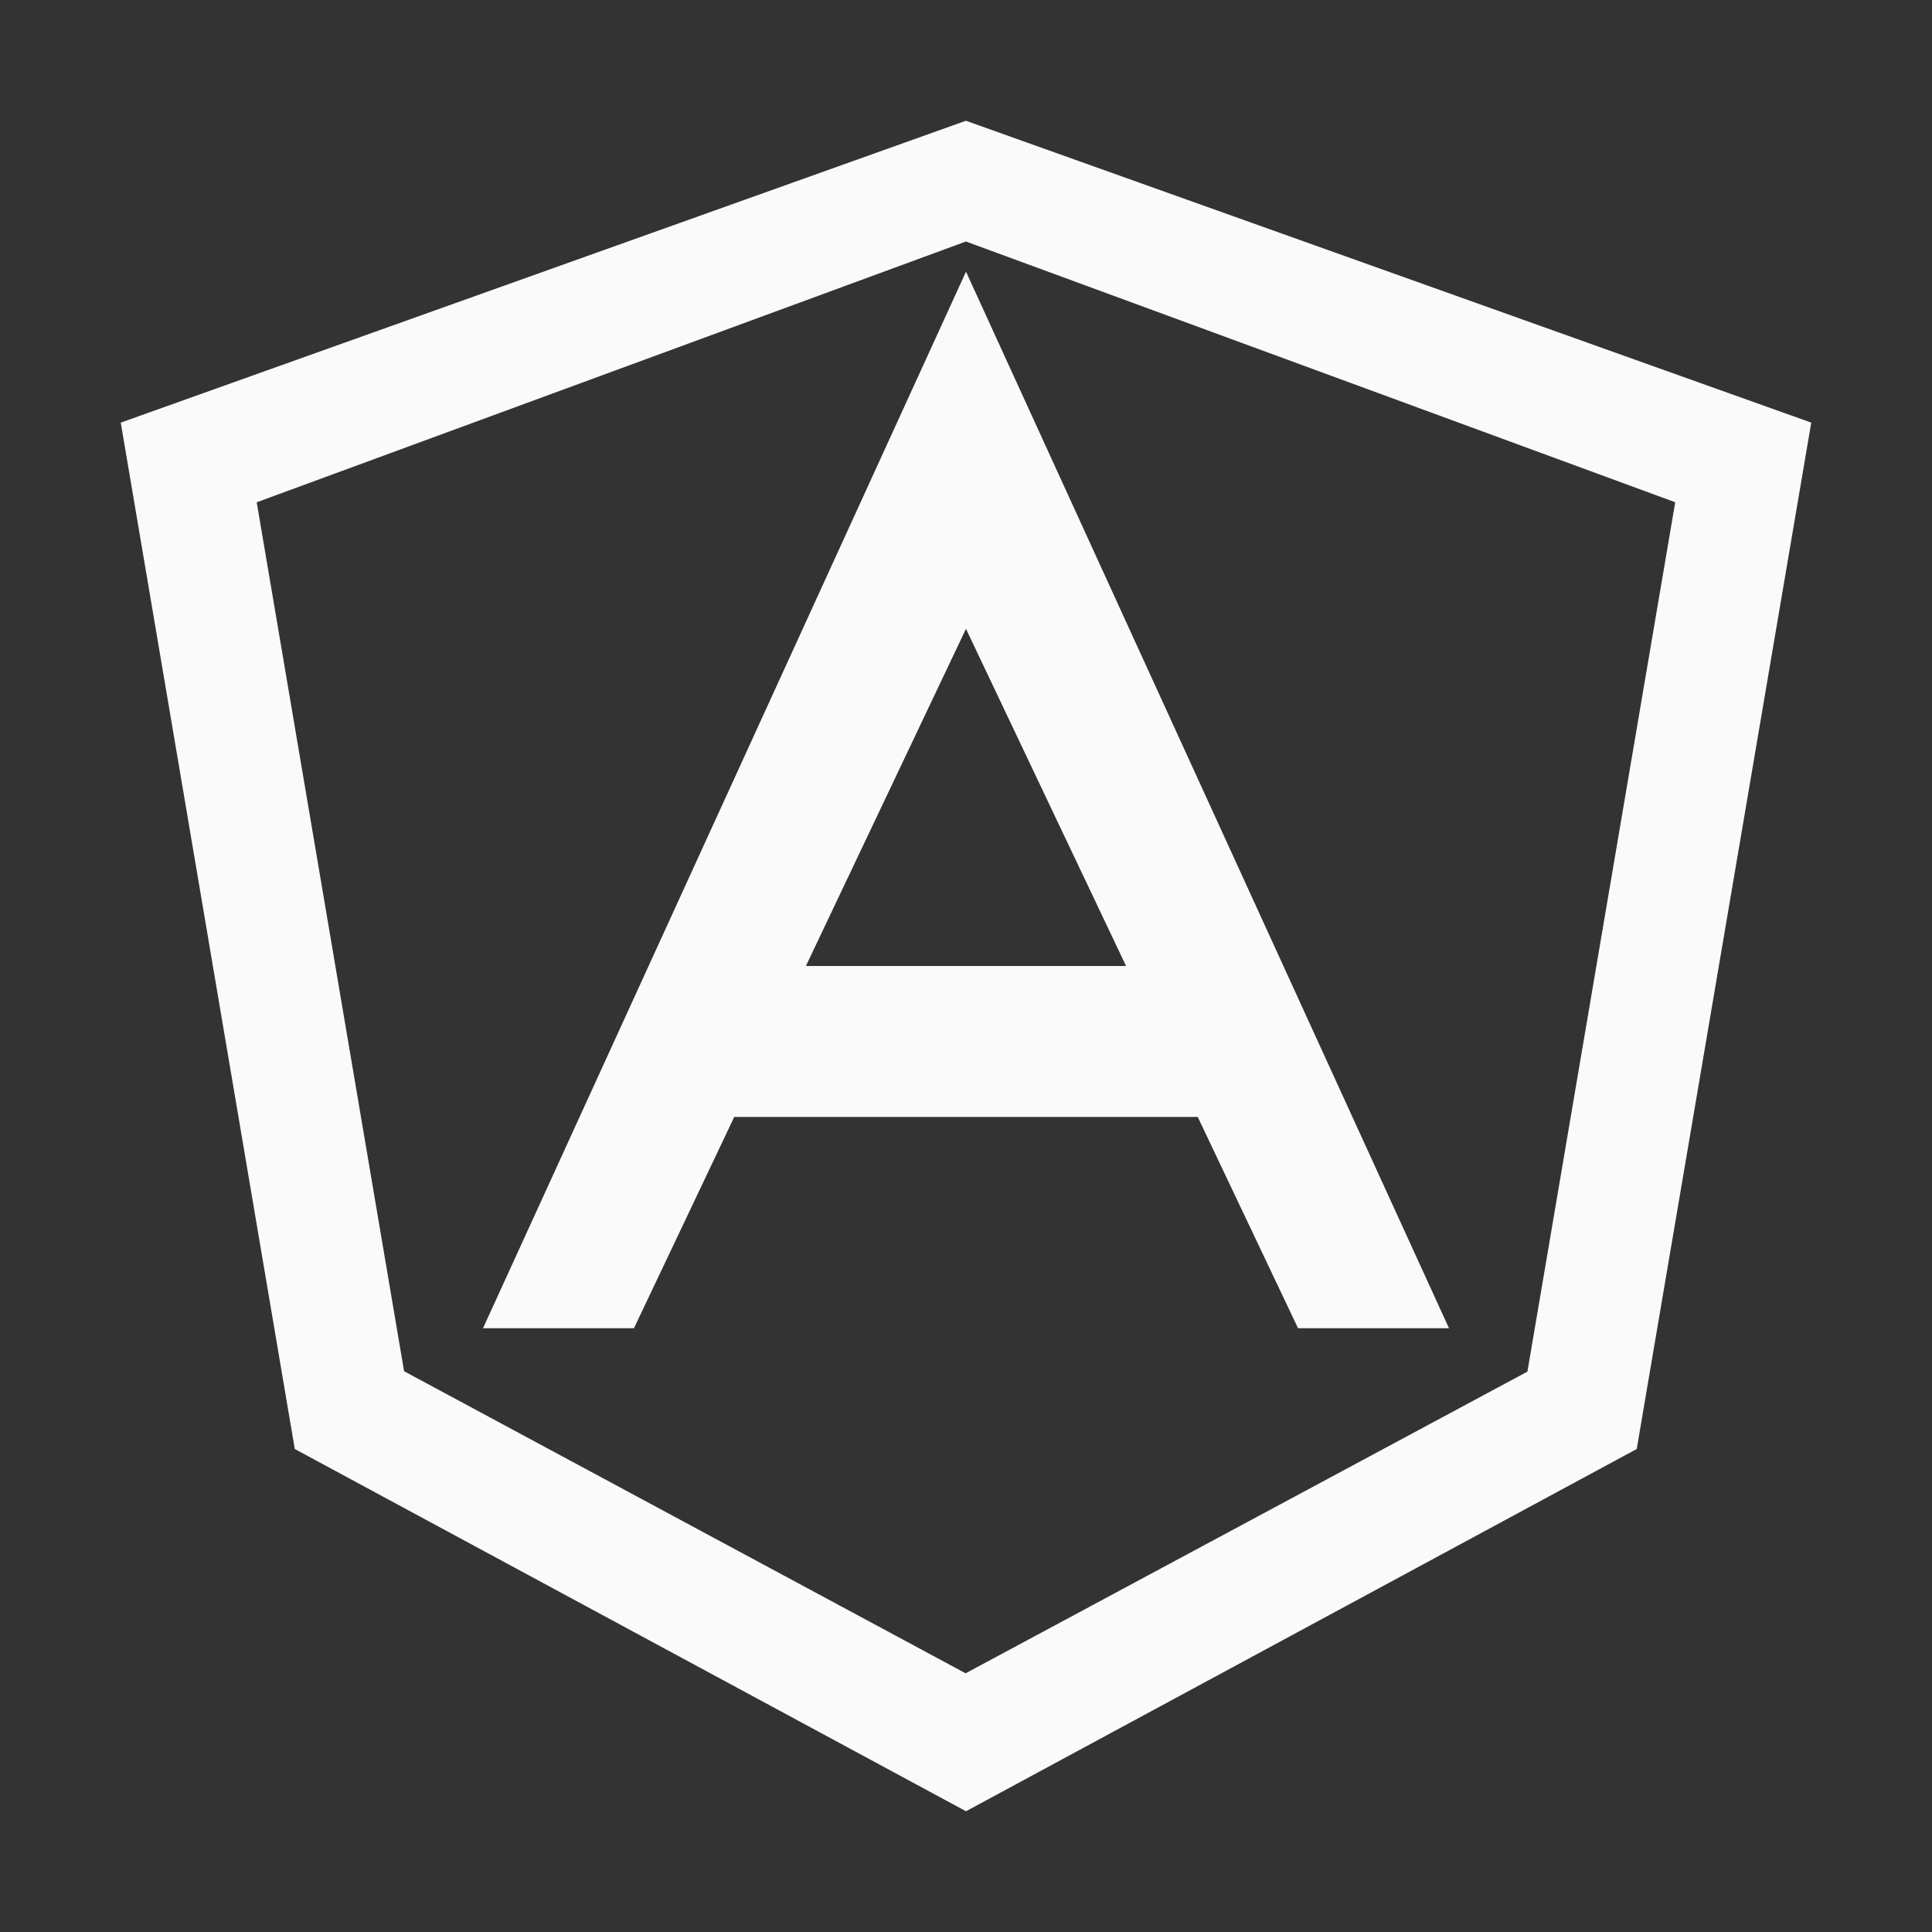 <svg
  xmlns="http://www.w3.org/2000/svg"
  x="0" y="0"
  width="512px" height="512px"
  fill="#fafafa"
  viewBox="0 0 512 512">
  <rect x="0" y="0" width="512" height="512" fill="#333333" stroke="none"/>
  <path id="symbol" d="M255.982 64l187.967 69.105-39.17 230.389-148.881 79.949-148.812-80.051L68.031 133.11 255.982 64m-.001-32L32 112l46.12 272L256 480l177.75-96L480 112 255.981 32z"/>
  <path id="shield" d="M344 352h40L256 72 128 352h40l26.584-56h122.827L344 352zm-130.427-96l42.419-89.356L298.419 256h-84.846z"/>
</svg>
